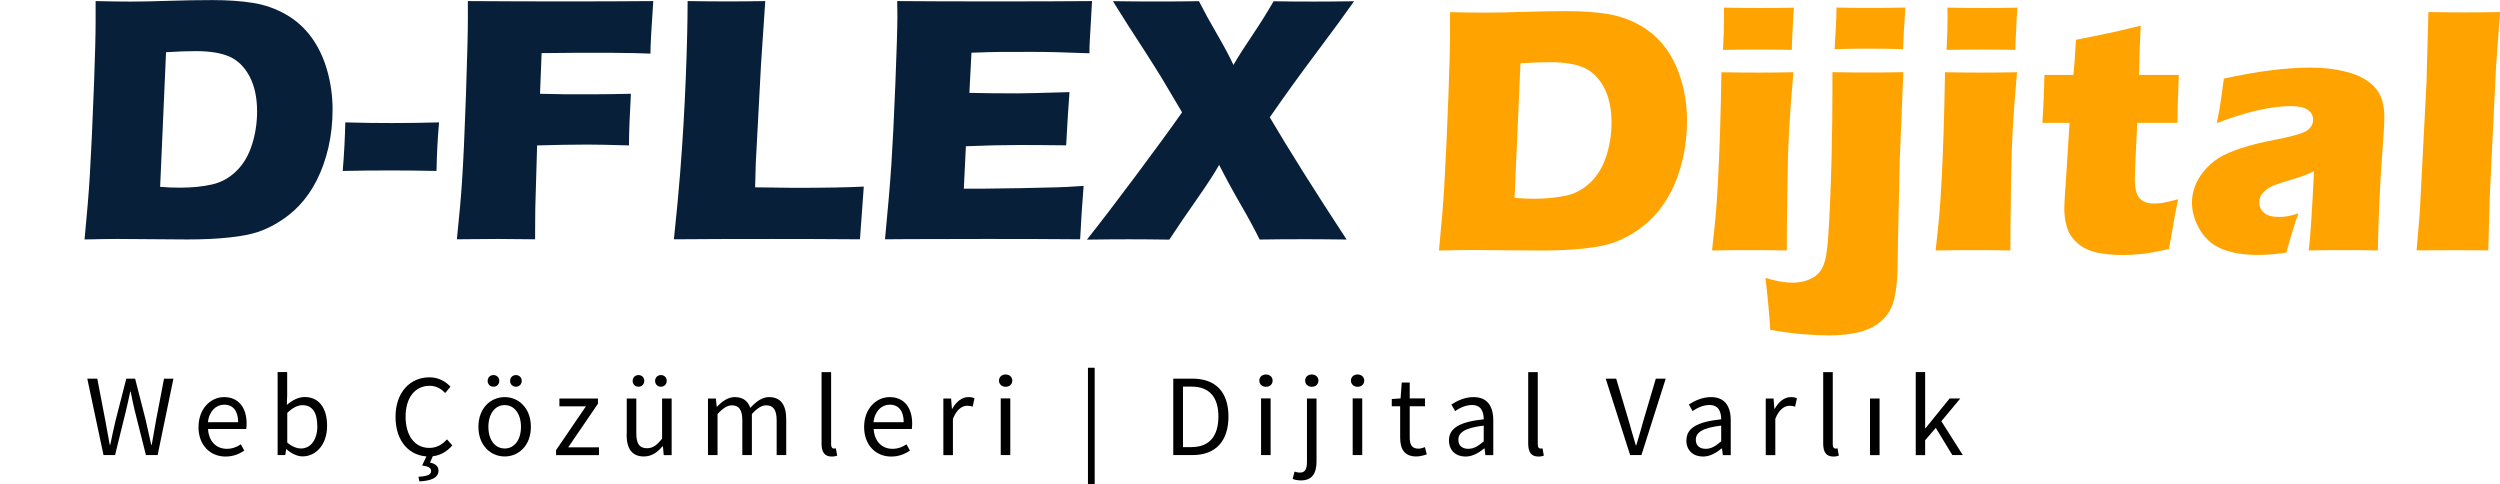 <?xml version="1.0" encoding="UTF-8"?>
<svg id="katman_1" data-name="katman 1" xmlns="http://www.w3.org/2000/svg" viewBox="0 0 300.68 58.24">
  <defs>
    <style>
      .cls-1 {
        fill: #ffa300;
      }

      .cls-2 {
        fill: #071f39;
      }
    </style>
  </defs>
  <g>
    <path class="cls-2" d="M10.17,28.79c.31-3.19,.52-5.75,.63-7.66,.17-2.86,.34-6.55,.51-11.09,.13-3.47,.19-5.96,.19-7.45V.13c1.64,.04,3.05,.06,4.24,.06s2.65-.03,4.51-.09c1.86-.06,3.61-.09,5.25-.09,1.87,0,3.52,.11,4.93,.34,1.41,.22,2.73,.69,3.96,1.39,1.22,.7,2.25,1.62,3.07,2.75s1.46,2.46,1.89,3.98c.43,1.52,.65,3.08,.65,4.69s-.17,3.1-.5,4.57c-.34,1.46-.81,2.78-1.41,3.96-.6,1.18-1.31,2.19-2.11,3.03-.8,.85-1.73,1.57-2.76,2.17-.77,.45-1.55,.8-2.33,1.05-.78,.25-1.85,.46-3.21,.61-1.51,.17-3.23,.25-5.14,.25l-8.48-.06c-.8,0-2.09,.02-3.88,.06Zm9.08-6.32c.77,.07,1.57,.1,2.41,.1,1.43,0,2.7-.13,3.82-.38,1.12-.25,2.1-.79,2.95-1.62,.85-.83,1.47-1.89,1.88-3.18,.41-1.29,.61-2.62,.61-3.98,0-1.67-.3-3.07-.9-4.21-.6-1.14-1.4-1.93-2.4-2.38-1-.45-2.36-.67-4.08-.67-1.01,0-2.2,.04-3.57,.13l-.71,16.19Z"/>
    <path class="cls-2" d="M41.22,20.56c.17-2.04,.27-3.98,.31-5.84,1.99,.06,3.86,.08,5.63,.08s3.67-.03,5.65-.08c-.17,1.81-.27,3.76-.31,5.84-1.99-.04-3.87-.06-5.65-.06s-3.65,.02-5.63,.06Z"/>
    <path class="cls-2" d="M54.95,28.79c.29-2.84,.5-5.12,.61-6.84,.17-2.55,.33-6.05,.48-10.51,.15-4.46,.23-7.46,.23-9V.13c4.21,.03,8.13,.04,11.76,.04s7.17-.01,10.54-.04c-.22,3.22-.34,5.33-.34,6.32l-1.83-.06-1.47-.02-1.47-.02h-4.14c-.48,0-1.87,.01-4.18,.04l-.19,4.89,3.04,.06h3.4c.98,0,2.48-.02,4.49-.06-.15,2.65-.23,4.72-.23,6.21-2.25-.07-3.92-.1-5.01-.1-1.85,0-3.86,.04-6.04,.1l-.22,7.56-.02,2.81v.92l-4.52-.04c-.35,0-1.99,.01-4.92,.04Z"/>
    <path class="cls-2" d="M81.05,28.79c.35-3.3,.6-6,.76-8.08,.3-3.81,.52-7.59,.67-11.35,.15-3.76,.22-6.83,.22-9.23,1.9,.03,3.59,.04,5.06,.04,.99,0,2.42-.01,4.28-.04l-.51,7.6-.63,11.88-.08,2.92c2.41,.04,3.98,.06,4.71,.06,3.68,0,6.47-.05,8.36-.15l-.46,6.34c-3.68-.03-7.19-.04-10.52-.04-4.51,0-8.45,.01-11.84,.04Z"/>
    <path class="cls-2" d="M106.44,28.79c.35-3.61,.61-6.63,.77-9.07,.16-2.44,.32-5.67,.48-9.71,.16-4.04,.24-6.71,.24-8.03l-.02-1.85c3.3,.03,7.3,.04,11.99,.04,4.32,0,8.14-.01,11.44-.04l-.04,.69c-.01,.17-.05,.77-.1,1.82l-.13,2.28c-.03,.49-.04,.98-.04,1.49-2.7-.11-4.97-.17-6.8-.17-2.02,0-3.38,0-4.08,.01-.71,0-1.81,.04-3.31,.09l-.25,4.83c1.65,.04,3.58,.06,5.78,.06,.78,0,2.87-.05,6.26-.15-.14,1.79-.27,3.93-.4,6.4-2.42-.03-4.28-.04-5.58-.04-1.93,0-4.09,.05-6.48,.15l-.25,5.1h2.41c.71,0,2.19-.02,4.43-.06l4.34-.1c.64-.01,1.72-.07,3.23-.17-.17,2.07-.31,4.21-.42,6.42-3.42-.03-7.16-.04-11.23-.04l-9.24,.02-2.98,.02Z"/>
    <path class="cls-2" d="M130.75,28.79c1.64-2.07,3.63-4.67,5.97-7.81,2.34-3.14,4.16-5.63,5.45-7.47l-2.48-4.18c-.46-.76-1.13-1.81-2-3.17l-2.1-3.25c-.52-.81-1.1-1.74-1.74-2.77,1.81,.03,3.65,.04,5.54,.04,1.5,0,3.1-.01,4.81-.04,.62,1.22,1.34,2.54,2.17,3.96,.83,1.42,1.49,2.66,1.98,3.71,.56-.97,1.32-2.17,2.29-3.6,.97-1.44,1.81-2.79,2.54-4.06,1.48,.03,3.1,.04,4.85,.04,1.13,0,2.74-.01,4.83-.04-1.01,1.44-2.51,3.49-4.49,6.13-1.99,2.65-3.87,5.26-5.65,7.83,2.27,3.86,5.35,8.76,9.24,14.7-2.21-.03-3.87-.04-4.98-.04-1.85,0-3.67,.01-5.48,.04-.55-1.12-1.31-2.54-2.3-4.25-.99-1.71-1.84-3.29-2.57-4.73-.55,.98-1.44,2.36-2.69,4.14-1.25,1.78-2.34,3.39-3.3,4.85-2.04-.03-3.66-.04-4.85-.04-1.32,0-3,.01-5.06,.04Z"/>
  </g>
  <g>
    <path class="cls-1" d="M173.07,30.12c.31-3.19,.52-5.75,.63-7.66,.17-2.86,.34-6.55,.51-11.09,.13-3.47,.19-5.96,.19-7.45V1.46c1.64,.04,3.05,.06,4.24,.06s2.65-.03,4.51-.09c1.86-.06,3.61-.09,5.25-.09,1.88,0,3.52,.11,4.93,.34,1.41,.22,2.73,.69,3.96,1.39,1.22,.7,2.25,1.62,3.07,2.75,.83,1.13,1.46,2.46,1.89,3.98,.43,1.52,.65,3.08,.65,4.69s-.17,3.1-.5,4.57c-.34,1.46-.8,2.78-1.41,3.96-.6,1.18-1.31,2.19-2.11,3.03-.8,.85-1.73,1.57-2.76,2.17-.77,.45-1.55,.8-2.33,1.05s-1.85,.46-3.21,.61c-1.51,.17-3.23,.25-5.14,.25l-8.48-.06c-.8,0-2.09,.02-3.88,.06Zm9.08-6.32c.77,.07,1.57,.1,2.41,.1,1.43,0,2.7-.13,3.82-.38,1.12-.25,2.1-.79,2.95-1.62,.85-.83,1.47-1.89,1.88-3.18,.41-1.29,.61-2.62,.61-3.98,0-1.67-.3-3.07-.9-4.21-.6-1.14-1.4-1.93-2.4-2.38-1-.45-2.36-.67-4.08-.67-1.01,0-2.2,.04-3.57,.13l-.71,16.19Z"/>
    <path class="cls-1" d="M205.91,30.12c.19-1.71,.34-3.11,.44-4.22,.1-1.11,.19-2.52,.28-4.24,.09-1.72,.17-3.62,.24-5.71,.07-2.09,.12-4.51,.17-7.26,1.82,.03,3.28,.04,4.37,.04,.99,0,2.42-.01,4.29-.04-.24,2.65-.41,4.97-.52,6.97-.11,2-.17,4.12-.2,6.36-.06,3.98-.08,6.68-.08,8.1-1.66-.03-3.1-.04-4.3-.04s-2.75,.01-4.68,.04Zm1.32-24.12c.08-1.67,.13-2.98,.13-3.95,0-.28,0-.66-.02-1.13,1.69,.03,3.11,.04,4.26,.04,1.58,0,2.97-.01,4.16-.04-.04,.43-.07,.8-.08,1.09l-.13,2.6c-.03,.39-.04,.85-.04,1.39-1.39-.03-2.72-.04-3.99-.04s-2.74,.01-4.28,.04Z"/>
    <path class="cls-1" d="M228.92,8.68l-.44,10.69-.21,9.91c-.03,1.37-.04,2.18-.04,2.41,0,1.61-.12,2.98-.37,4.1-.24,1.13-.73,2.03-1.47,2.71-.74,.68-1.65,1.16-2.73,1.43-1.08,.27-2.32,.41-3.71,.41-.83,0-1.84-.05-3.04-.14-1.2-.1-2.53-.27-4-.53-.08-1.53-.27-3.61-.57-6.24,1.25,.38,2.34,.57,3.3,.57,.77,0,1.46-.15,2.08-.44,.49-.22,.88-.52,1.16-.88,.28-.36,.5-.85,.65-1.47,.14-.55,.26-1.48,.36-2.79,.17-2.58,.3-5.72,.4-9.43,.07-3.15,.1-5.87,.1-8.17v-2.14c1.67,.03,3.11,.04,4.33,.04,1.29,0,2.69-.01,4.2-.04Zm-8.27-2.77c.14-2.04,.22-3.7,.23-5,1.15,.03,2.53,.04,4.16,.04,1.46,0,2.83-.01,4.12-.04-.14,2.04-.23,3.7-.27,5-1.37-.04-2.74-.06-4.12-.06s-2.79,.02-4.12,.06Z"/>
    <path class="cls-1" d="M232.8,30.12c.2-1.71,.34-3.11,.44-4.22,.1-1.11,.19-2.52,.28-4.24,.09-1.72,.17-3.62,.24-5.71,.07-2.09,.12-4.51,.17-7.26,1.82,.03,3.28,.04,4.37,.04,.99,0,2.42-.01,4.29-.04-.24,2.65-.41,4.97-.52,6.97-.11,2-.17,4.12-.2,6.36-.06,3.98-.08,6.68-.08,8.1-1.66-.03-3.1-.04-4.3-.04s-2.75,.01-4.68,.04Zm1.32-24.12c.08-1.67,.12-2.98,.12-3.95,0-.28,0-.66-.02-1.13,1.69,.03,3.11,.04,4.26,.04,1.58,0,2.97-.01,4.16-.04-.04,.43-.07,.8-.08,1.09l-.12,2.6c-.03,.39-.04,.85-.04,1.39-1.38-.03-2.71-.04-3.99-.04s-2.74,.01-4.28,.04Z"/>
    <path class="cls-1" d="M261.97,23.95c-.25,1.18-.47,2.32-.65,3.44l-.46,2.56c-1.38,.31-2.47,.5-3.24,.59-.78,.08-1.53,.13-2.26,.13-1.19,0-2.25-.1-3.17-.3-.92-.2-1.69-.57-2.31-1.11-.62-.54-1.04-1.16-1.26-1.86-.22-.7-.34-1.44-.34-2.23,0-.14,0-.39,.02-.75,.01-.36,.06-1.15,.15-2.38l.46-7.26h-3.27c.07-.97,.13-2.24,.19-3.82l.06-1.95h3.48c.08-.64,.19-2.05,.31-4.22l3.59-.73c.66-.13,2.06-.45,4.2-.97-.1,1.83-.17,3.81-.21,5.92h4.79c-.11,2.91-.17,4.84-.17,5.77h-4.83l-.25,5.25c-.03,.78-.04,1.29-.04,1.51,0,.67,.07,1.23,.22,1.68,.15,.45,.41,.77,.78,.97,.37,.2,.78,.29,1.23,.29,.34,0,.69-.02,1.05-.07,.36-.05,1.01-.2,1.93-.45Z"/>
    <path class="cls-1" d="M266.63,14.79c.27-1.39,.43-2.34,.5-2.87,.07-.52,.18-1.35,.34-2.47,4.03-.88,7.5-1.32,10.39-1.32,1.65,0,3.16,.19,4.54,.56,1.37,.37,2.44,.97,3.21,1.8,.77,.83,1.16,2.01,1.16,3.55,0,.78-.1,2.55-.31,5.29-.21,2.74-.37,6.34-.48,10.79-1.37-.03-2.74-.04-4.1-.04s-2.72,.01-4.2,.04c.19-1.54,.4-4.72,.63-9.53-.53,.25-.95,.43-1.25,.55-.3,.11-.83,.28-1.58,.5-.75,.22-1.34,.41-1.77,.57-.43,.15-.8,.35-1.11,.59-.31,.24-.54,.48-.67,.73s-.2,.53-.2,.84c0,.48,.19,.88,.57,1.22s.98,.5,1.81,.5c.29,0,.61-.02,.94-.07,.34-.05,.8-.17,1.39-.37-.41,1.08-.89,2.65-1.45,4.72-1.2,.2-2.34,.29-3.42,.29-1.74,0-3.18-.24-4.34-.72-1.16-.48-2.04-1.26-2.67-2.34-.62-1.08-.93-2.16-.93-3.23,0-.66,.12-1.3,.35-1.93,.23-.63,.59-1.25,1.08-1.85,.49-.6,1.06-1.12,1.72-1.54,.66-.43,1.56-.83,2.7-1.21s2.58-.73,4.33-1.07c.73-.14,1.4-.29,2-.45,.61-.16,1.04-.3,1.3-.42,.26-.12,.47-.26,.63-.42,.16-.16,.28-.33,.35-.5,.07-.18,.11-.36,.11-.56,0-.53-.22-.94-.67-1.23-.45-.29-1.11-.43-1.97-.43-2.41,0-5.38,.68-8.92,2.04Z"/>
    <path class="cls-1" d="M290.65,30.12l.38-4.52,.81-15.7,.23-8.45c1.95,.03,3.41,.04,4.39,.04,1.28,0,2.68-.01,4.23-.04l-.48,6.45-.77,15.87-.17,6.34c-1.5-.01-2.85-.02-4.06-.02l-4.56,.02Z"/>
  </g>
  <g>
    <path d="M10.49,45.54h1.21l.96,5c.18,.99,.36,1.98,.54,2.96h.06c.2-.99,.42-1.98,.65-2.96l1.28-5h1.06l1.28,5c.22,.97,.44,1.97,.66,2.96h.06c.18-.99,.34-1.99,.52-2.96l.96-5h1.13l-1.9,9.19h-1.41l-1.39-5.53c-.16-.72-.31-1.39-.44-2.09h-.06c-.14,.71-.3,1.38-.46,2.09l-1.36,5.53h-1.39l-1.95-9.19Z"/>
    <path d="M23.88,51.34c0-2.22,1.49-3.58,3.06-3.58,1.74,0,2.72,1.25,2.72,3.19,0,.24-.02,.49-.05,.65h-4.59c.08,1.44,.96,2.38,2.26,2.38,.65,0,1.19-.21,1.69-.54l.41,.76c-.6,.39-1.32,.71-2.25,.71-1.81,0-3.26-1.33-3.26-3.56Zm4.76-.56c0-1.36-.61-2.11-1.68-2.11-.96,0-1.81,.77-1.95,2.11h3.63Z"/>
    <path d="M34.46,54.03h-.04l-.11,.7h-.92v-9.98h1.15v2.73l-.04,1.22c.62-.54,1.38-.95,2.14-.95,1.76,0,2.7,1.37,2.7,3.46,0,2.33-1.39,3.68-2.95,3.68-.63,0-1.34-.33-1.94-.87Zm3.7-2.79c0-1.5-.51-2.51-1.79-2.51-.58,0-1.18,.32-1.82,.93v3.57c.6,.52,1.21,.71,1.66,.71,1.13,0,1.96-1.02,1.96-2.7Z"/>
    <path d="M47.57,50.15c0-2.96,1.75-4.77,4.08-4.77,1.12,0,1.99,.54,2.53,1.13l-.64,.76c-.48-.52-1.09-.87-1.87-.87-1.74,0-2.89,1.42-2.89,3.71s1.1,3.76,2.85,3.76c.88,0,1.54-.38,2.13-1.03l.64,.73c-.73,.84-1.63,1.33-2.82,1.33-2.29,0-4.01-1.77-4.01-4.76Zm2.76,7.19c1.17-.07,1.52-.28,1.52-.69,0-.36-.28-.55-1.08-.67l.61-1.28h.75l-.41,.93c.64,.15,1.02,.42,1.02,.99,0,.81-.83,1.21-2.3,1.28l-.11-.57Z"/>
    <path d="M57.54,51.34c0-2.27,1.49-3.58,3.16-3.58s3.15,1.31,3.15,3.58-1.49,3.56-3.15,3.56-3.16-1.31-3.16-3.56Zm1.11-5.53c0-.39,.29-.7,.7-.7s.7,.3,.7,.7-.29,.7-.7,.7-.7-.3-.7-.7Zm4.01,5.53c0-1.56-.79-2.62-1.96-2.62s-1.96,1.06-1.96,2.62,.79,2.6,1.96,2.6,1.96-1.04,1.96-2.6Zm-1.31-5.53c0-.39,.29-.7,.7-.7s.7,.3,.7,.7-.29,.7-.7,.7-.7-.3-.7-.7Z"/>
    <path d="M66.89,54.12l3.58-5.25h-3.19v-.94h4.64v.62l-3.58,5.25h3.7v.94h-5.16v-.62Z"/>
    <path d="M75.38,52.24v-4.31h1.15v4.17c0,1.27,.38,1.81,1.28,1.81,.7,0,1.18-.35,1.82-1.15v-4.83h1.15v6.81h-.95l-.1-1.07h-.04c-.63,.74-1.31,1.23-2.25,1.23-1.43,0-2.08-.93-2.08-2.66Zm.71-6.43c0-.39,.29-.7,.7-.7s.7,.3,.7,.7-.29,.7-.7,.7-.7-.3-.7-.7Zm2.7,0c0-.39,.29-.7,.7-.7s.7,.3,.7,.7-.29,.7-.7,.7-.7-.3-.7-.7Z"/>
    <path d="M85.15,47.93h.95l.1,.99h.04c.6-.64,1.31-1.16,2.12-1.16,1.04,0,1.6,.5,1.88,1.3,.71-.77,1.42-1.3,2.25-1.3,1.4,0,2.07,.93,2.07,2.66v4.31h-1.15v-4.17c0-1.27-.4-1.81-1.27-1.81-.53,0-1.08,.35-1.71,1.05v4.93h-1.15v-4.17c0-1.27-.4-1.81-1.27-1.81-.51,0-1.08,.35-1.71,1.05v4.93h-1.15v-6.81Z"/>
    <path d="M98.81,53.37v-8.61h1.15v8.7c0,.35,.15,.49,.32,.49,.07,0,.12,0,.25-.03l.16,.88c-.16,.06-.36,.11-.66,.11-.86,0-1.22-.55-1.22-1.54Z"/>
    <path d="M103.93,51.34c0-2.22,1.49-3.58,3.06-3.58,1.74,0,2.72,1.25,2.72,3.19,0,.24-.02,.49-.05,.65h-4.58c.08,1.44,.96,2.38,2.26,2.38,.65,0,1.19-.21,1.69-.54l.41,.76c-.6,.39-1.32,.71-2.25,.71-1.81,0-3.26-1.33-3.26-3.56Zm4.76-.56c0-1.36-.61-2.11-1.68-2.11-.96,0-1.81,.77-1.95,2.11h3.63Z"/>
    <path d="M113.44,47.93h.95l.1,1.24h.04c.47-.86,1.17-1.41,1.94-1.41,.3,0,.51,.04,.73,.14l-.21,1.01c-.23-.07-.39-.11-.66-.11-.58,0-1.26,.41-1.72,1.57v4.37h-1.15v-6.81Z"/>
    <path d="M120.15,45.78c0-.45,.35-.74,.8-.74s.8,.29,.8,.74-.35,.74-.8,.74-.8-.31-.8-.74Zm.21,2.14h1.15v6.81h-1.15v-6.81Z"/>
    <path d="M130.85,44.23h.81v14.01h-.81v-14.01Z"/>
    <path d="M141.11,45.54h2.3c2.83,0,4.34,1.64,4.34,4.56s-1.52,4.63-4.29,4.63h-2.35v-9.19Zm2.21,8.23c2.15,0,3.22-1.35,3.22-3.67s-1.07-3.6-3.22-3.6h-1.04v7.28h1.04Z"/>
    <path d="M151.46,45.78c0-.45,.35-.74,.8-.74s.8,.29,.8,.74-.35,.74-.8,.74-.8-.31-.8-.74Zm.21,2.14h1.15v6.81h-1.15v-6.81Z"/>
    <path d="M155.47,57.6l.23-.88c.18,.06,.41,.12,.65,.12,.68,0,.84-.51,.84-1.34v-7.57h1.15v7.58c0,1.39-.51,2.27-1.87,2.27-.41,0-.76-.08-1-.18Zm1.5-11.82c0-.45,.35-.74,.8-.74s.8,.29,.8,.74-.35,.74-.8,.74-.8-.31-.8-.74Z"/>
    <path d="M162.48,45.78c0-.45,.35-.74,.8-.74s.8,.29,.8,.74-.35,.74-.8,.74-.8-.31-.8-.74Zm.21,2.14h1.15v6.81h-1.15v-6.81Z"/>
    <path d="M168.4,52.63v-3.77h-1.01v-.87l1.06-.07,.14-1.91h.96v1.91h1.84v.94h-1.84v3.79c0,.83,.27,1.31,1.05,1.31,.24,0,.55-.09,.78-.18l.22,.87c-.38,.13-.84,.25-1.26,.25-1.45,0-1.94-.92-1.94-2.27Z"/>
    <path d="M174.27,52.97c0-1.48,1.28-2.23,4.18-2.54,0-.88-.29-1.72-1.41-1.72-.79,0-1.5,.37-2.03,.73l-.45-.79c.63-.41,1.58-.89,2.67-.89,1.66,0,2.37,1.1,2.37,2.8v4.18h-.95l-.1-.81h-.04c-.65,.54-1.41,.98-2.25,.98-1.14,0-1.99-.71-1.99-1.94Zm4.18,.11v-1.89c-2.28,.27-3.05,.83-3.05,1.7,0,.77,.53,1.09,1.19,1.09s1.2-.32,1.86-.9Z"/>
    <path d="M183.8,53.37v-8.61h1.15v8.7c0,.35,.15,.49,.32,.49,.07,0,.12,0,.25-.03l.16,.88c-.16,.06-.36,.11-.66,.11-.86,0-1.22-.55-1.22-1.54Z"/>
    <path d="M193.14,45.54h1.24l1.48,4.97c.32,1.08,.54,1.96,.88,3.04h.06c.34-1.08,.57-1.95,.88-3.04l1.47-4.97h1.19l-2.92,9.19h-1.36l-2.94-9.19Z"/>
    <path d="M202.83,52.97c0-1.48,1.28-2.23,4.18-2.54,0-.88-.29-1.72-1.41-1.72-.79,0-1.5,.37-2.03,.73l-.45-.79c.63-.41,1.58-.89,2.67-.89,1.66,0,2.37,1.1,2.37,2.8v4.18h-.95l-.1-.81h-.04c-.65,.54-1.41,.98-2.25,.98-1.14,0-2-.71-2-1.94Zm4.18,.11v-1.89c-2.28,.27-3.05,.83-3.05,1.7,0,.77,.53,1.09,1.19,1.09s1.2-.32,1.86-.9Z"/>
    <path d="M212.36,47.93h.95l.1,1.24h.04c.47-.86,1.17-1.41,1.94-1.41,.3,0,.51,.04,.73,.14l-.22,1.01c-.23-.07-.39-.11-.66-.11-.58,0-1.26,.41-1.72,1.57v4.37h-1.15v-6.81Z"/>
    <path d="M219.28,53.37v-8.61h1.15v8.7c0,.35,.15,.49,.32,.49,.07,0,.12,0,.25-.03l.16,.88c-.16,.06-.36,.11-.66,.11-.86,0-1.22-.55-1.22-1.54Z"/>
    <path d="M224.91,47.93h1.15v6.81h-1.15v-6.81Z"/>
    <path d="M230.41,44.75h1.13v6.76h.04l2.91-3.59h1.28l-2.28,2.74,2.58,4.07h-1.26l-1.99-3.27-1.28,1.49v1.79h-1.13v-9.98Z"/>
  </g>
</svg>
